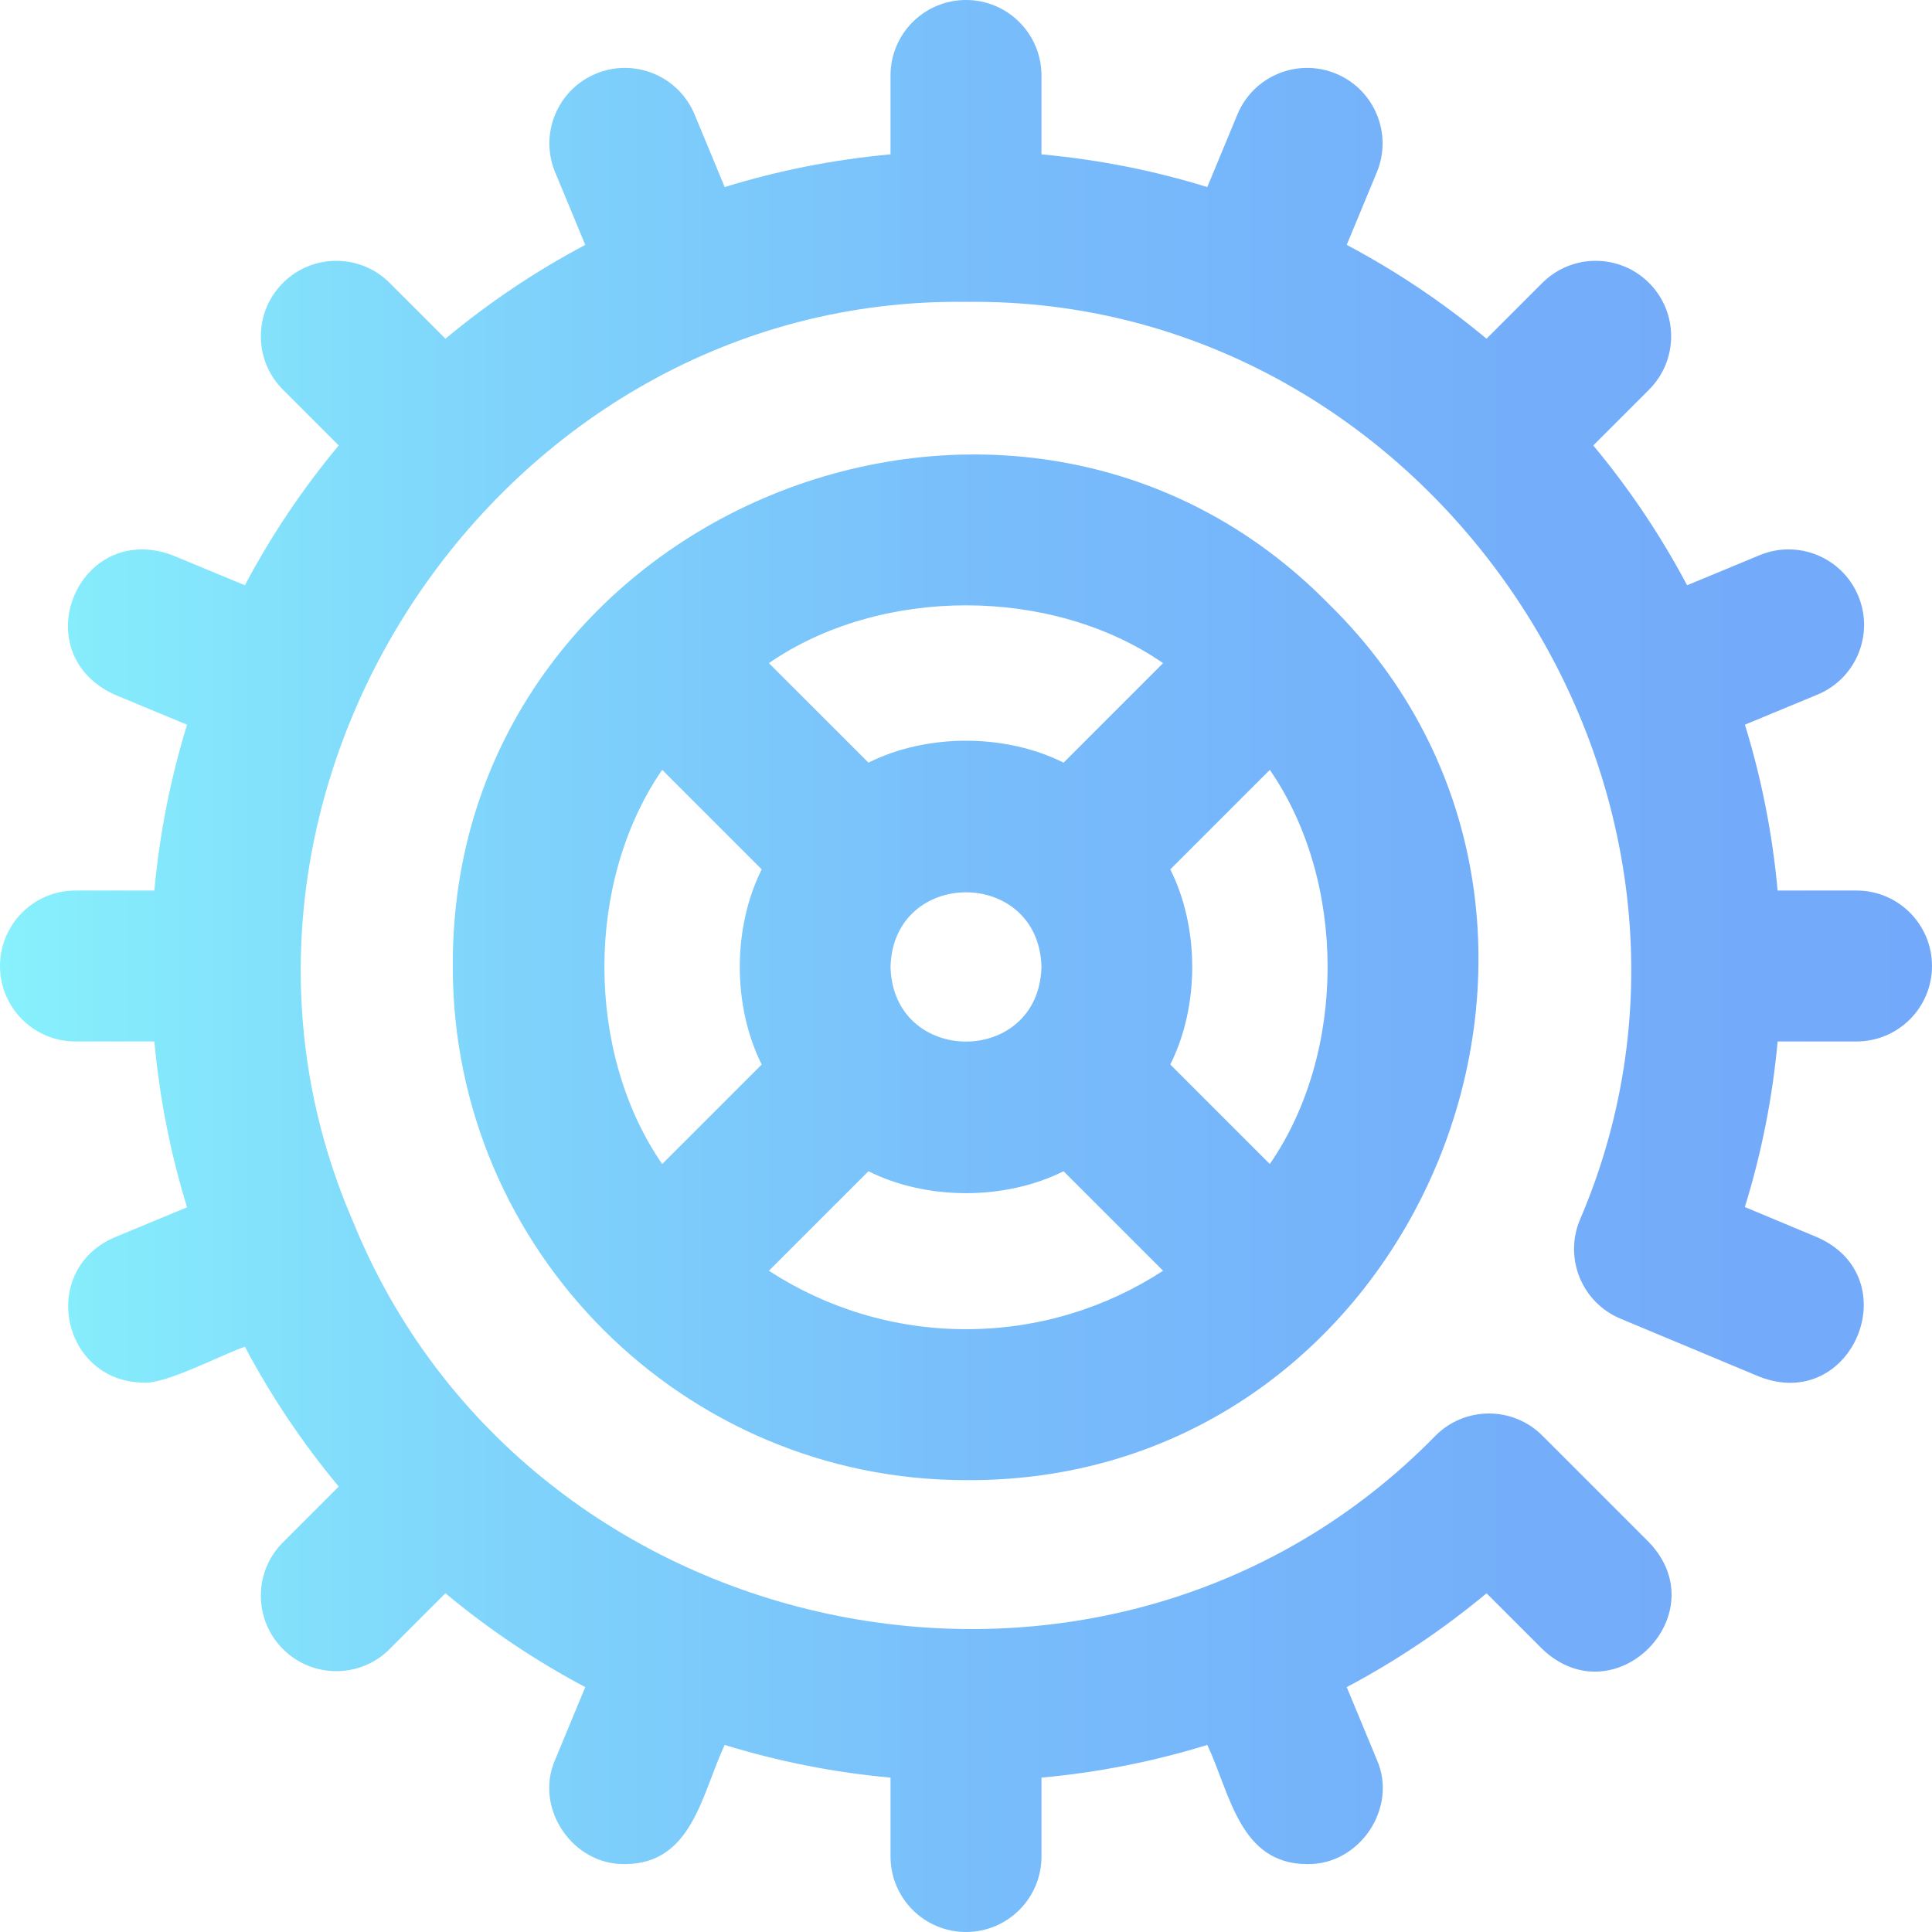 <svg id="Layer_1" enable-background="new 0 0 512 512" height="512" viewBox="0 0 512 512" width="512" xmlns="http://www.w3.org/2000/svg" xmlns:xlink="http://www.w3.org/1999/xlink"><linearGradient id="SVGID_1_" gradientUnits="userSpaceOnUse" x1="0" x2="512" y1="256" y2="256"><stop offset="0" stop-color="#87f1fc"/><stop offset=".256" stop-color="#7fd4fb"/><stop offset=".529" stop-color="#78bcfb"/><stop offset=".784" stop-color="#74aefa"/><stop offset="1" stop-color="#73a9fa"/></linearGradient><path d="m352.167 160.083c-83.406-84.976-232.94-24.279-232.166 96.169-.031 74.949 61.048 136.028 135.999 135.998 120.441.765 181.152-148.771 96.167-232.167zm-150.306 122.021-26.376 26.376c-20.417-29.59-20.416-74.872 0-104.461l26.376 26.376c-7.747 15.461-7.747 36.249 0 51.709zm54.139 70.146c-19.247 0-37.189-5.694-52.231-15.485l26.376-26.376c15.461 7.747 36.248 7.747 51.708 0l26.376 26.376c-15.04 9.791-32.982 15.485-52.229 15.485zm-20-96c.693-26.373 39.311-26.367 40 .001-.693 26.372-39.311 26.366-40-.001zm45.854-54.139c-15.461-7.747-36.248-7.747-51.708 0l-26.376-26.376c29.59-20.417 74.872-20.416 104.461 0zm54.661 106.37-26.376-26.376c7.747-15.461 7.747-36.248 0-51.708l26.376-26.376c20.417 29.588 20.416 74.871 0 104.46zm134.576-32.481c-1.366 14.942-4.271 29.607-8.69 43.878l19.309 8.066c24 10.715 9.263 46.471-15.419 36.909.001 0-36.861-15.399-36.861-15.399-10.173-4.25-14.988-15.929-10.767-26.113 48.647-113.419-39.177-244.911-162.665-243.34-123.608-1.631-211.489 130.393-162.519 243.548 46.372 114.457 200.276 145.614 286.971 56.9 7.855-7.858 20.555-7.753 28.285.002 0 0 28.284 28.285 28.284 28.285 18.131 19.016-9.088 46.516-28.286 28.284 0 0-14.783-14.783-14.783-14.783-11.557 9.625-23.969 17.939-37.053 24.868l7.977 19.235c5.64 12.794-4.588 27.929-18.467 27.666-17.931-.03-20.401-18.771-26.459-31.579-14.202 4.38-28.913 7.295-43.948 8.666v20.907c0 11.046-8.954 20-20 20s-20-8.954-20-20v-20.908c-15.035-1.371-29.747-4.286-43.948-8.666-6.077 12.847-8.52 31.536-26.459 31.579-13.878.26-24.108-14.871-18.466-27.666 0 0 7.976-19.235 7.976-19.235-13.084-6.929-25.497-15.243-37.053-24.868l-14.783 14.784c-7.811 7.81-20.473 7.811-28.284 0-7.811-7.81-7.812-20.474-.001-28.284l14.784-14.784c-9.625-11.557-17.939-23.97-24.868-37.054-5.445 1.778-21.172 10.078-26.888 9.507-21.654-.237-27.828-29.754-7.669-38.48 0 0 19.235-7.976 19.235-7.976-4.38-14.202-7.295-28.913-8.666-43.948h-20.91c-11.046 0-20-8.954-20-20s8.954-20 20-20h20.908c1.371-15.035 4.286-29.747 8.666-43.948l-19.235-7.976c-24.103-11.136-9.578-46.138 15.322-36.949l19.235 7.976c6.929-13.084 15.243-25.497 24.868-37.054l-14.784-14.785c-7.811-7.811-7.81-20.474.001-28.284 7.81-7.81 20.473-7.81 28.284 0l14.783 14.784c11.557-9.625 23.969-17.939 37.053-24.868l-7.977-19.235c-4.231-10.203.61-21.904 10.813-26.136 10.203-4.231 21.904.61 26.136 10.813l7.977 19.235c14.202-4.38 28.913-7.295 43.948-8.666v-20.908c0-11.046 8.954-20 20-20s20 8.954 20 20v20.908c15.035 1.371 29.747 4.286 43.948 8.666l7.977-19.235c4.232-10.204 15.933-15.043 26.136-10.813 10.203 4.231 15.045 15.933 10.813 26.136l-7.977 19.235c13.084 6.929 25.497 15.243 37.053 24.868l14.783-14.784c7.811-7.811 20.474-7.811 28.284 0 7.811 7.81 7.812 20.474.001 28.284l-14.784 14.784c9.625 11.557 17.939 23.97 24.868 37.054l19.235-7.976c10.202-4.23 21.904.61 26.136 10.813s-.61 21.905-10.813 26.136l-19.235 7.976c4.38 14.201 7.295 28.913 8.666 43.948h20.911c11.046 0 20 8.954 20 20s-8.954 20-20 20z" fill="url(#SVGID_1_)"/></svg>